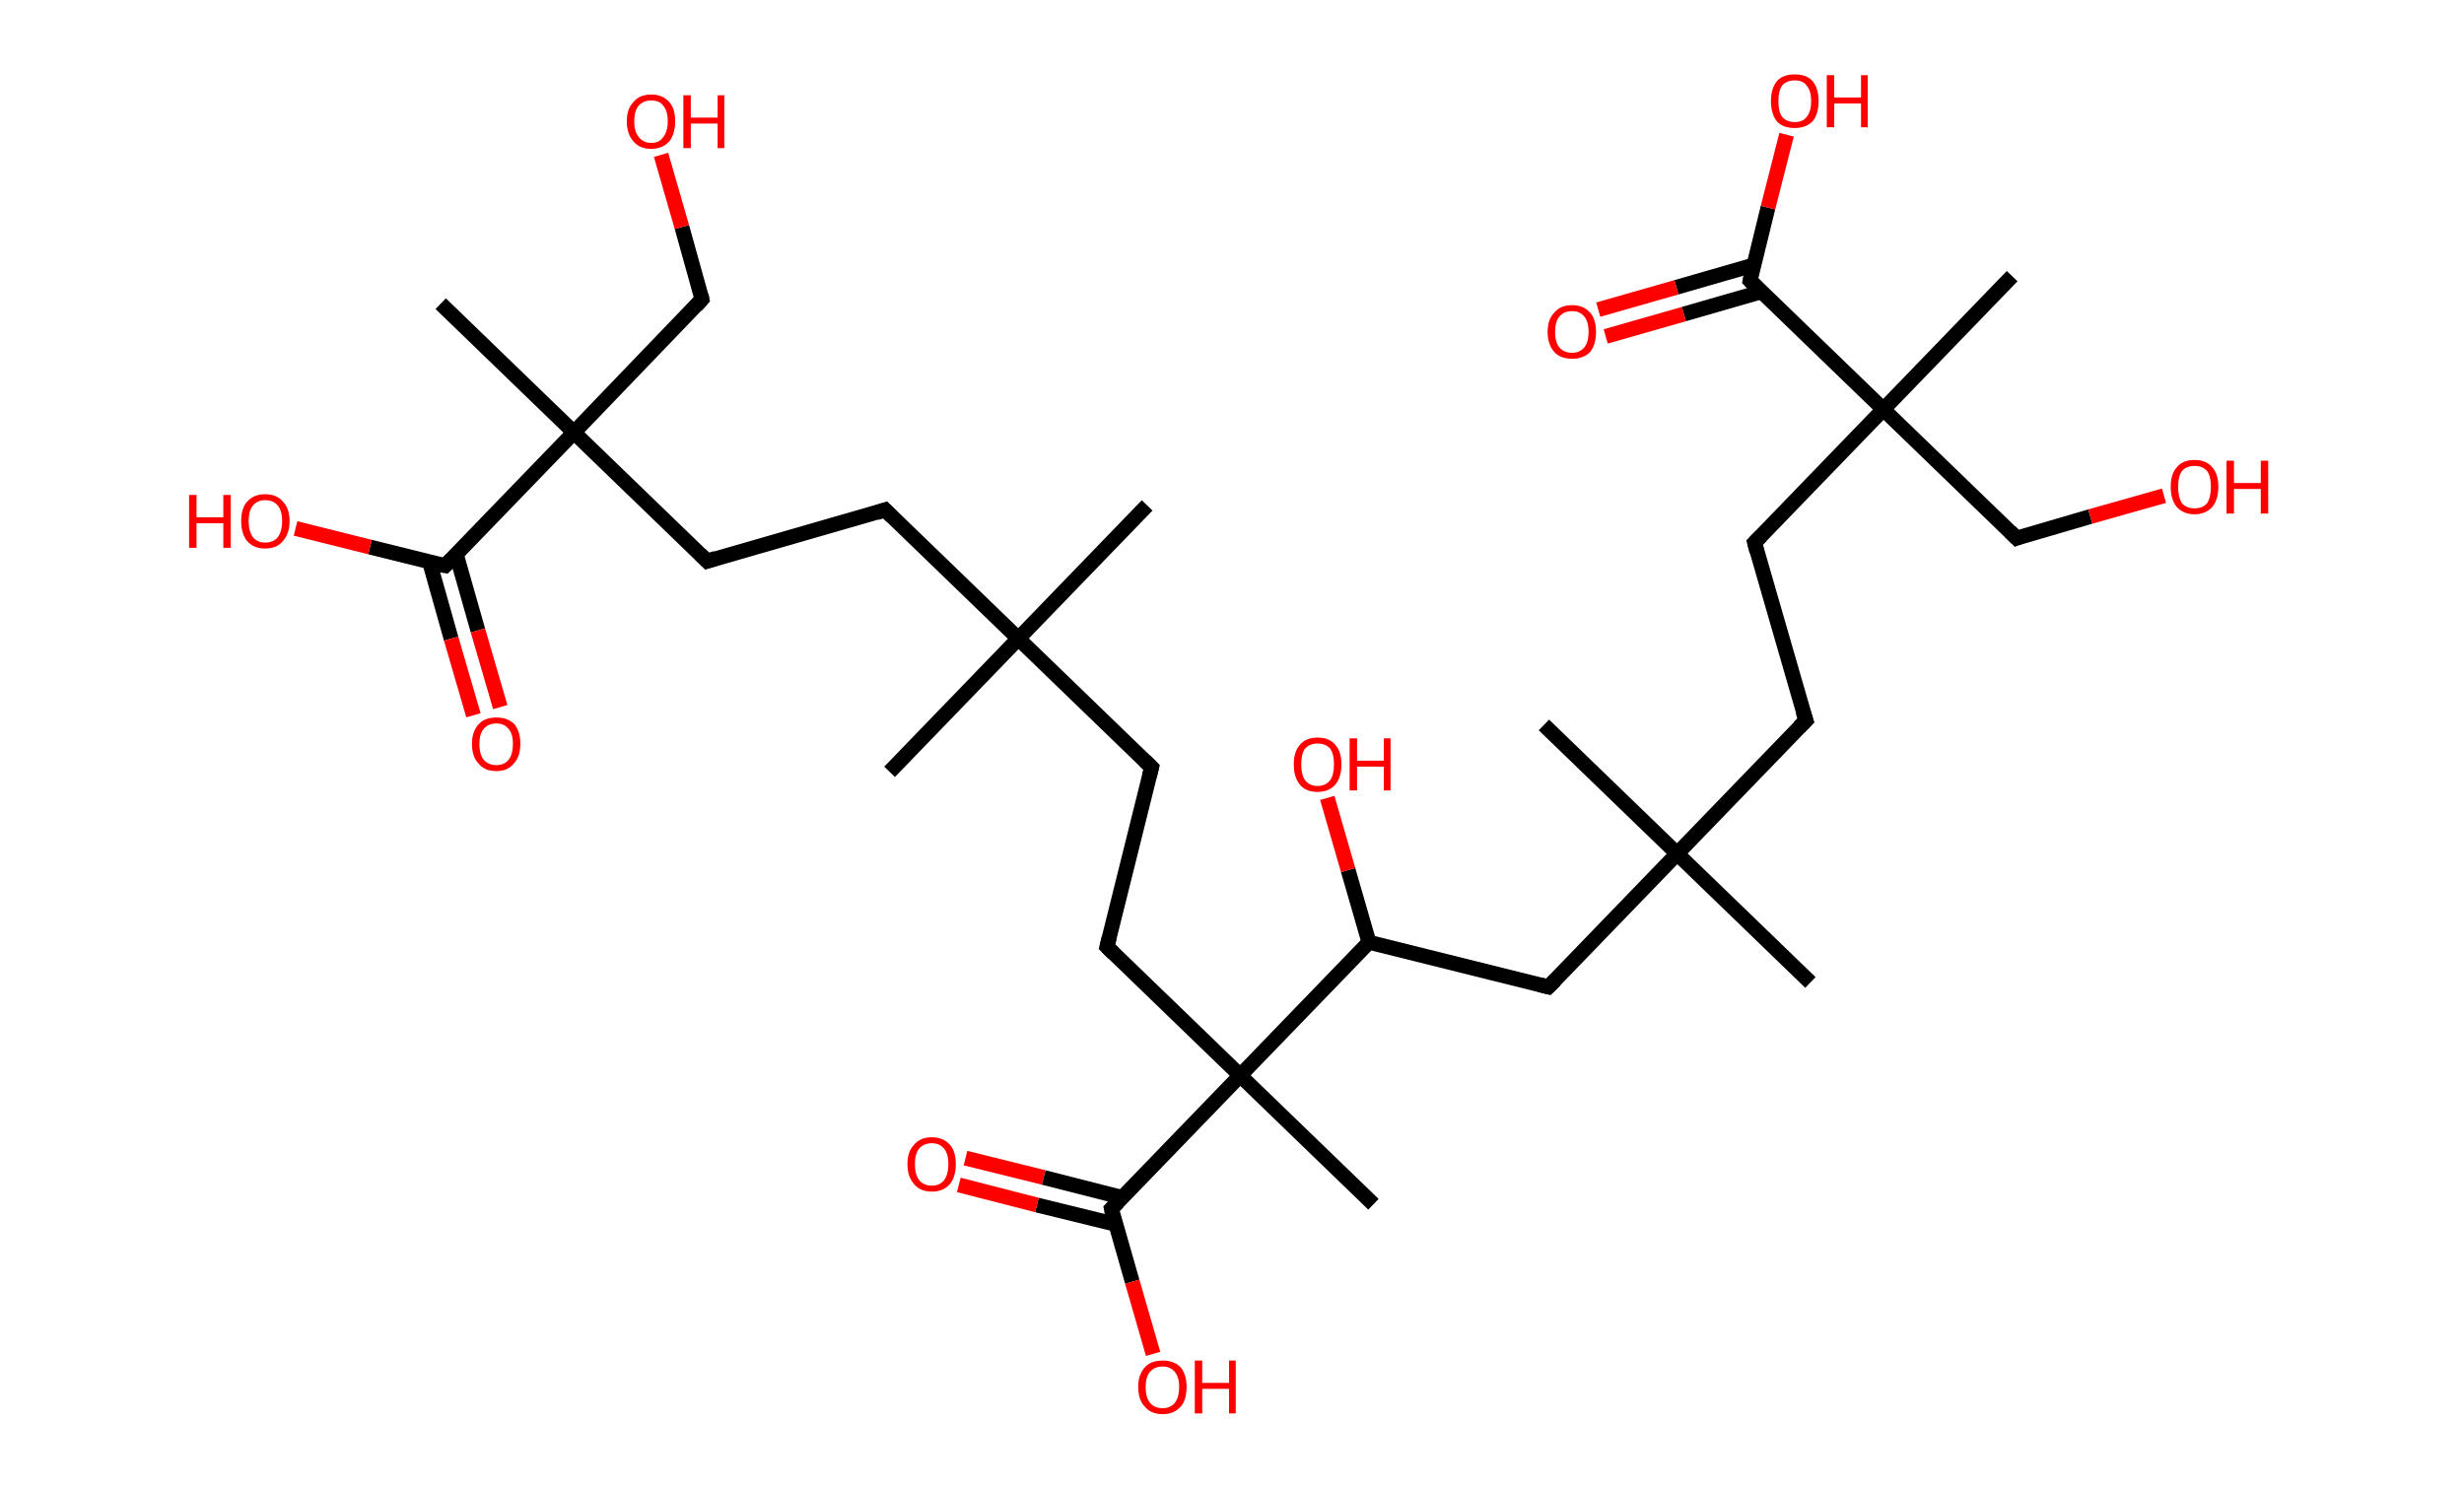 <?xml version='1.0' encoding='ASCII' standalone='yes'?>
<svg xmlns="http://www.w3.org/2000/svg" xmlns:rdkit="http://www.rdkit.org/xml" xmlns:xlink="http://www.w3.org/1999/xlink" version="1.1" baseProfile="full" xml:space="preserve" width="331px" height="200px" viewBox="0 0 331 200">
<!-- END OF HEADER -->
<rect style="opacity:1.0;fill:#FFFFFF;stroke:none" width="331.0" height="200.0" x="0.0" y="0.0"> </rect>
<path class="bond-0 atom-0 atom-1" d="M 154.1,67.9 L 136.8,85.8" style="fill:none;fill-rule:evenodd;stroke:#000000;stroke-width:2.0px;stroke-linecap:butt;stroke-linejoin:miter;stroke-opacity:1"/>
<path class="bond-1 atom-1 atom-2" d="M 136.8,85.8 L 119.5,103.7" style="fill:none;fill-rule:evenodd;stroke:#000000;stroke-width:2.0px;stroke-linecap:butt;stroke-linejoin:miter;stroke-opacity:1"/>
<path class="bond-2 atom-1 atom-3" d="M 136.8,85.8 L 118.9,68.5" style="fill:none;fill-rule:evenodd;stroke:#000000;stroke-width:2.0px;stroke-linecap:butt;stroke-linejoin:miter;stroke-opacity:1"/>
<path class="bond-3 atom-3 atom-4" d="M 118.9,68.5 L 95.0,75.4" style="fill:none;fill-rule:evenodd;stroke:#000000;stroke-width:2.0px;stroke-linecap:butt;stroke-linejoin:miter;stroke-opacity:1"/>
<path class="bond-4 atom-4 atom-5" d="M 95.0,75.4 L 77.1,58.1" style="fill:none;fill-rule:evenodd;stroke:#000000;stroke-width:2.0px;stroke-linecap:butt;stroke-linejoin:miter;stroke-opacity:1"/>
<path class="bond-5 atom-5 atom-6" d="M 77.1,58.1 L 59.2,40.8" style="fill:none;fill-rule:evenodd;stroke:#000000;stroke-width:2.0px;stroke-linecap:butt;stroke-linejoin:miter;stroke-opacity:1"/>
<path class="bond-6 atom-5 atom-7" d="M 77.1,58.1 L 94.3,40.2" style="fill:none;fill-rule:evenodd;stroke:#000000;stroke-width:2.0px;stroke-linecap:butt;stroke-linejoin:miter;stroke-opacity:1"/>
<path class="bond-7 atom-7 atom-8" d="M 94.3,40.2 L 91.6,30.5" style="fill:none;fill-rule:evenodd;stroke:#000000;stroke-width:2.0px;stroke-linecap:butt;stroke-linejoin:miter;stroke-opacity:1"/>
<path class="bond-7 atom-7 atom-8" d="M 91.6,30.5 L 88.8,20.8" style="fill:none;fill-rule:evenodd;stroke:#FF0000;stroke-width:2.0px;stroke-linecap:butt;stroke-linejoin:miter;stroke-opacity:1"/>
<path class="bond-8 atom-5 atom-9" d="M 77.1,58.1 L 59.8,76.0" style="fill:none;fill-rule:evenodd;stroke:#000000;stroke-width:2.0px;stroke-linecap:butt;stroke-linejoin:miter;stroke-opacity:1"/>
<path class="bond-9 atom-9 atom-10" d="M 57.7,75.5 L 60.6,85.8" style="fill:none;fill-rule:evenodd;stroke:#000000;stroke-width:2.0px;stroke-linecap:butt;stroke-linejoin:miter;stroke-opacity:1"/>
<path class="bond-9 atom-9 atom-10" d="M 60.6,85.8 L 63.6,96.1" style="fill:none;fill-rule:evenodd;stroke:#FF0000;stroke-width:2.0px;stroke-linecap:butt;stroke-linejoin:miter;stroke-opacity:1"/>
<path class="bond-9 atom-9 atom-10" d="M 61.3,74.5 L 64.2,84.7" style="fill:none;fill-rule:evenodd;stroke:#000000;stroke-width:2.0px;stroke-linecap:butt;stroke-linejoin:miter;stroke-opacity:1"/>
<path class="bond-9 atom-9 atom-10" d="M 64.2,84.7 L 67.2,95.0" style="fill:none;fill-rule:evenodd;stroke:#FF0000;stroke-width:2.0px;stroke-linecap:butt;stroke-linejoin:miter;stroke-opacity:1"/>
<path class="bond-10 atom-9 atom-11" d="M 59.8,76.0 L 49.7,73.5" style="fill:none;fill-rule:evenodd;stroke:#000000;stroke-width:2.0px;stroke-linecap:butt;stroke-linejoin:miter;stroke-opacity:1"/>
<path class="bond-10 atom-9 atom-11" d="M 49.7,73.5 L 39.7,71.0" style="fill:none;fill-rule:evenodd;stroke:#FF0000;stroke-width:2.0px;stroke-linecap:butt;stroke-linejoin:miter;stroke-opacity:1"/>
<path class="bond-11 atom-1 atom-12" d="M 136.8,85.8 L 154.7,103.1" style="fill:none;fill-rule:evenodd;stroke:#000000;stroke-width:2.0px;stroke-linecap:butt;stroke-linejoin:miter;stroke-opacity:1"/>
<path class="bond-12 atom-12 atom-13" d="M 154.7,103.1 L 148.7,127.2" style="fill:none;fill-rule:evenodd;stroke:#000000;stroke-width:2.0px;stroke-linecap:butt;stroke-linejoin:miter;stroke-opacity:1"/>
<path class="bond-13 atom-13 atom-14" d="M 148.7,127.2 L 166.6,144.5" style="fill:none;fill-rule:evenodd;stroke:#000000;stroke-width:2.0px;stroke-linecap:butt;stroke-linejoin:miter;stroke-opacity:1"/>
<path class="bond-14 atom-14 atom-15" d="M 166.6,144.5 L 184.5,161.8" style="fill:none;fill-rule:evenodd;stroke:#000000;stroke-width:2.0px;stroke-linecap:butt;stroke-linejoin:miter;stroke-opacity:1"/>
<path class="bond-15 atom-14 atom-16" d="M 166.6,144.5 L 149.3,162.4" style="fill:none;fill-rule:evenodd;stroke:#000000;stroke-width:2.0px;stroke-linecap:butt;stroke-linejoin:miter;stroke-opacity:1"/>
<path class="bond-16 atom-16 atom-17" d="M 150.8,160.9 L 140.2,158.2" style="fill:none;fill-rule:evenodd;stroke:#000000;stroke-width:2.0px;stroke-linecap:butt;stroke-linejoin:miter;stroke-opacity:1"/>
<path class="bond-16 atom-16 atom-17" d="M 140.2,158.2 L 129.7,155.6" style="fill:none;fill-rule:evenodd;stroke:#FF0000;stroke-width:2.0px;stroke-linecap:butt;stroke-linejoin:miter;stroke-opacity:1"/>
<path class="bond-16 atom-16 atom-17" d="M 149.9,164.5 L 139.3,161.9" style="fill:none;fill-rule:evenodd;stroke:#000000;stroke-width:2.0px;stroke-linecap:butt;stroke-linejoin:miter;stroke-opacity:1"/>
<path class="bond-16 atom-16 atom-17" d="M 139.3,161.9 L 128.8,159.2" style="fill:none;fill-rule:evenodd;stroke:#FF0000;stroke-width:2.0px;stroke-linecap:butt;stroke-linejoin:miter;stroke-opacity:1"/>
<path class="bond-17 atom-16 atom-18" d="M 149.3,162.4 L 152.1,172.2" style="fill:none;fill-rule:evenodd;stroke:#000000;stroke-width:2.0px;stroke-linecap:butt;stroke-linejoin:miter;stroke-opacity:1"/>
<path class="bond-17 atom-16 atom-18" d="M 152.1,172.2 L 154.9,181.9" style="fill:none;fill-rule:evenodd;stroke:#FF0000;stroke-width:2.0px;stroke-linecap:butt;stroke-linejoin:miter;stroke-opacity:1"/>
<path class="bond-18 atom-14 atom-19" d="M 166.6,144.5 L 183.9,126.6" style="fill:none;fill-rule:evenodd;stroke:#000000;stroke-width:2.0px;stroke-linecap:butt;stroke-linejoin:miter;stroke-opacity:1"/>
<path class="bond-19 atom-19 atom-20" d="M 183.9,126.6 L 181.1,116.9" style="fill:none;fill-rule:evenodd;stroke:#000000;stroke-width:2.0px;stroke-linecap:butt;stroke-linejoin:miter;stroke-opacity:1"/>
<path class="bond-19 atom-19 atom-20" d="M 181.1,116.9 L 178.3,107.2" style="fill:none;fill-rule:evenodd;stroke:#FF0000;stroke-width:2.0px;stroke-linecap:butt;stroke-linejoin:miter;stroke-opacity:1"/>
<path class="bond-20 atom-19 atom-21" d="M 183.9,126.6 L 208.0,132.6" style="fill:none;fill-rule:evenodd;stroke:#000000;stroke-width:2.0px;stroke-linecap:butt;stroke-linejoin:miter;stroke-opacity:1"/>
<path class="bond-21 atom-21 atom-22" d="M 208.0,132.6 L 225.3,114.7" style="fill:none;fill-rule:evenodd;stroke:#000000;stroke-width:2.0px;stroke-linecap:butt;stroke-linejoin:miter;stroke-opacity:1"/>
<path class="bond-22 atom-22 atom-23" d="M 225.3,114.7 L 243.2,132.0" style="fill:none;fill-rule:evenodd;stroke:#000000;stroke-width:2.0px;stroke-linecap:butt;stroke-linejoin:miter;stroke-opacity:1"/>
<path class="bond-23 atom-22 atom-24" d="M 225.3,114.7 L 207.4,97.4" style="fill:none;fill-rule:evenodd;stroke:#000000;stroke-width:2.0px;stroke-linecap:butt;stroke-linejoin:miter;stroke-opacity:1"/>
<path class="bond-24 atom-22 atom-25" d="M 225.3,114.7 L 242.6,96.8" style="fill:none;fill-rule:evenodd;stroke:#000000;stroke-width:2.0px;stroke-linecap:butt;stroke-linejoin:miter;stroke-opacity:1"/>
<path class="bond-25 atom-25 atom-26" d="M 242.6,96.8 L 235.7,72.9" style="fill:none;fill-rule:evenodd;stroke:#000000;stroke-width:2.0px;stroke-linecap:butt;stroke-linejoin:miter;stroke-opacity:1"/>
<path class="bond-26 atom-26 atom-27" d="M 235.7,72.9 L 253.0,55.0" style="fill:none;fill-rule:evenodd;stroke:#000000;stroke-width:2.0px;stroke-linecap:butt;stroke-linejoin:miter;stroke-opacity:1"/>
<path class="bond-27 atom-27 atom-28" d="M 253.0,55.0 L 270.3,37.1" style="fill:none;fill-rule:evenodd;stroke:#000000;stroke-width:2.0px;stroke-linecap:butt;stroke-linejoin:miter;stroke-opacity:1"/>
<path class="bond-28 atom-27 atom-29" d="M 253.0,55.0 L 270.9,72.3" style="fill:none;fill-rule:evenodd;stroke:#000000;stroke-width:2.0px;stroke-linecap:butt;stroke-linejoin:miter;stroke-opacity:1"/>
<path class="bond-29 atom-29 atom-30" d="M 270.9,72.3 L 280.8,69.4" style="fill:none;fill-rule:evenodd;stroke:#000000;stroke-width:2.0px;stroke-linecap:butt;stroke-linejoin:miter;stroke-opacity:1"/>
<path class="bond-29 atom-29 atom-30" d="M 280.8,69.4 L 290.7,66.6" style="fill:none;fill-rule:evenodd;stroke:#FF0000;stroke-width:2.0px;stroke-linecap:butt;stroke-linejoin:miter;stroke-opacity:1"/>
<path class="bond-30 atom-27 atom-31" d="M 253.0,55.0 L 235.1,37.7" style="fill:none;fill-rule:evenodd;stroke:#000000;stroke-width:2.0px;stroke-linecap:butt;stroke-linejoin:miter;stroke-opacity:1"/>
<path class="bond-31 atom-31 atom-32" d="M 235.6,35.6 L 225.2,38.6" style="fill:none;fill-rule:evenodd;stroke:#000000;stroke-width:2.0px;stroke-linecap:butt;stroke-linejoin:miter;stroke-opacity:1"/>
<path class="bond-31 atom-31 atom-32" d="M 225.2,38.6 L 214.7,41.6" style="fill:none;fill-rule:evenodd;stroke:#FF0000;stroke-width:2.0px;stroke-linecap:butt;stroke-linejoin:miter;stroke-opacity:1"/>
<path class="bond-31 atom-31 atom-32" d="M 236.6,39.2 L 226.2,42.2" style="fill:none;fill-rule:evenodd;stroke:#000000;stroke-width:2.0px;stroke-linecap:butt;stroke-linejoin:miter;stroke-opacity:1"/>
<path class="bond-31 atom-31 atom-32" d="M 226.2,42.2 L 215.7,45.2" style="fill:none;fill-rule:evenodd;stroke:#FF0000;stroke-width:2.0px;stroke-linecap:butt;stroke-linejoin:miter;stroke-opacity:1"/>
<path class="bond-32 atom-31 atom-33" d="M 235.1,37.7 L 237.5,27.9" style="fill:none;fill-rule:evenodd;stroke:#000000;stroke-width:2.0px;stroke-linecap:butt;stroke-linejoin:miter;stroke-opacity:1"/>
<path class="bond-32 atom-31 atom-33" d="M 237.5,27.9 L 240.0,18.1" style="fill:none;fill-rule:evenodd;stroke:#FF0000;stroke-width:2.0px;stroke-linecap:butt;stroke-linejoin:miter;stroke-opacity:1"/>
<path d="M 119.8,69.4 L 118.9,68.5 L 117.7,68.9" style="fill:none;stroke:#000000;stroke-width:2.0px;stroke-linecap:butt;stroke-linejoin:miter;stroke-opacity:1;"/>
<path d="M 96.2,75.0 L 95.0,75.4 L 94.1,74.5" style="fill:none;stroke:#000000;stroke-width:2.0px;stroke-linecap:butt;stroke-linejoin:miter;stroke-opacity:1;"/>
<path d="M 93.5,41.1 L 94.3,40.2 L 94.2,39.7" style="fill:none;stroke:#000000;stroke-width:2.0px;stroke-linecap:butt;stroke-linejoin:miter;stroke-opacity:1;"/>
<path d="M 60.7,75.1 L 59.8,76.0 L 59.3,75.9" style="fill:none;stroke:#000000;stroke-width:2.0px;stroke-linecap:butt;stroke-linejoin:miter;stroke-opacity:1;"/>
<path d="M 153.8,102.2 L 154.7,103.1 L 154.4,104.3" style="fill:none;stroke:#000000;stroke-width:2.0px;stroke-linecap:butt;stroke-linejoin:miter;stroke-opacity:1;"/>
<path d="M 149.0,126.0 L 148.7,127.2 L 149.6,128.1" style="fill:none;stroke:#000000;stroke-width:2.0px;stroke-linecap:butt;stroke-linejoin:miter;stroke-opacity:1;"/>
<path d="M 150.2,161.5 L 149.3,162.4 L 149.4,162.9" style="fill:none;stroke:#000000;stroke-width:2.0px;stroke-linecap:butt;stroke-linejoin:miter;stroke-opacity:1;"/>
<path d="M 206.8,132.3 L 208.0,132.6 L 208.9,131.7" style="fill:none;stroke:#000000;stroke-width:2.0px;stroke-linecap:butt;stroke-linejoin:miter;stroke-opacity:1;"/>
<path d="M 241.7,97.7 L 242.6,96.8 L 242.2,95.6" style="fill:none;stroke:#000000;stroke-width:2.0px;stroke-linecap:butt;stroke-linejoin:miter;stroke-opacity:1;"/>
<path d="M 236.0,74.1 L 235.7,72.9 L 236.6,72.0" style="fill:none;stroke:#000000;stroke-width:2.0px;stroke-linecap:butt;stroke-linejoin:miter;stroke-opacity:1;"/>
<path d="M 270.0,71.4 L 270.9,72.3 L 271.4,72.1" style="fill:none;stroke:#000000;stroke-width:2.0px;stroke-linecap:butt;stroke-linejoin:miter;stroke-opacity:1;"/>
<path d="M 236.0,38.6 L 235.1,37.7 L 235.2,37.2" style="fill:none;stroke:#000000;stroke-width:2.0px;stroke-linecap:butt;stroke-linejoin:miter;stroke-opacity:1;"/>
<path class="atom-8" d="M 84.2 16.3 Q 84.2 14.6, 85.1 13.7 Q 85.9 12.7, 87.5 12.7 Q 89.0 12.7, 89.9 13.7 Q 90.7 14.6, 90.7 16.3 Q 90.7 18.0, 89.9 19.0 Q 89.0 20.0, 87.5 20.0 Q 85.9 20.0, 85.1 19.0 Q 84.2 18.0, 84.2 16.3 M 87.5 19.2 Q 88.6 19.2, 89.1 18.4 Q 89.7 17.7, 89.7 16.3 Q 89.7 14.9, 89.1 14.2 Q 88.6 13.5, 87.5 13.5 Q 86.4 13.5, 85.8 14.2 Q 85.2 14.9, 85.2 16.3 Q 85.2 17.7, 85.8 18.4 Q 86.4 19.2, 87.5 19.2 " fill="#FF0000"/>
<path class="atom-8" d="M 91.8 12.8 L 92.8 12.8 L 92.8 15.8 L 96.4 15.8 L 96.4 12.8 L 97.3 12.8 L 97.3 19.9 L 96.4 19.9 L 96.4 16.6 L 92.8 16.6 L 92.8 19.9 L 91.8 19.9 L 91.8 12.8 " fill="#FF0000"/>
<path class="atom-10" d="M 63.4 99.9 Q 63.4 98.3, 64.3 97.3 Q 65.1 96.4, 66.7 96.4 Q 68.2 96.4, 69.1 97.3 Q 69.9 98.3, 69.9 99.9 Q 69.9 101.7, 69.0 102.6 Q 68.2 103.6, 66.7 103.6 Q 65.1 103.6, 64.3 102.6 Q 63.4 101.7, 63.4 99.9 M 66.7 102.8 Q 67.7 102.8, 68.3 102.1 Q 68.9 101.4, 68.9 99.9 Q 68.9 98.6, 68.3 97.9 Q 67.7 97.2, 66.7 97.2 Q 65.6 97.2, 65.0 97.9 Q 64.4 98.6, 64.4 99.9 Q 64.4 101.4, 65.0 102.1 Q 65.6 102.8, 66.7 102.8 " fill="#FF0000"/>
<path class="atom-11" d="M 25.4 66.5 L 26.4 66.5 L 26.4 69.5 L 30.0 69.5 L 30.0 66.5 L 31.0 66.5 L 31.0 73.6 L 30.0 73.6 L 30.0 70.3 L 26.4 70.3 L 26.4 73.6 L 25.4 73.6 L 25.4 66.5 " fill="#FF0000"/>
<path class="atom-11" d="M 32.4 70.0 Q 32.4 68.3, 33.2 67.4 Q 34.1 66.4, 35.6 66.4 Q 37.2 66.4, 38.0 67.4 Q 38.9 68.3, 38.9 70.0 Q 38.9 71.7, 38.0 72.7 Q 37.2 73.7, 35.6 73.7 Q 34.1 73.7, 33.2 72.7 Q 32.4 71.7, 32.4 70.0 M 35.6 72.9 Q 36.7 72.9, 37.3 72.2 Q 37.9 71.4, 37.9 70.0 Q 37.9 68.6, 37.3 67.9 Q 36.7 67.2, 35.6 67.2 Q 34.6 67.2, 34.0 67.9 Q 33.4 68.6, 33.4 70.0 Q 33.4 71.4, 34.0 72.2 Q 34.6 72.9, 35.6 72.9 " fill="#FF0000"/>
<path class="atom-17" d="M 121.9 156.4 Q 121.9 154.7, 122.8 153.8 Q 123.6 152.8, 125.2 152.8 Q 126.7 152.8, 127.6 153.8 Q 128.4 154.7, 128.4 156.4 Q 128.4 158.1, 127.6 159.1 Q 126.7 160.1, 125.2 160.1 Q 123.6 160.1, 122.8 159.1 Q 121.9 158.1, 121.9 156.4 M 125.2 159.3 Q 126.2 159.3, 126.8 158.6 Q 127.4 157.8, 127.4 156.4 Q 127.4 155.0, 126.8 154.3 Q 126.2 153.6, 125.2 153.6 Q 124.1 153.6, 123.5 154.3 Q 122.9 155.0, 122.9 156.4 Q 122.9 157.8, 123.5 158.6 Q 124.1 159.3, 125.2 159.3 " fill="#FF0000"/>
<path class="atom-18" d="M 152.9 186.3 Q 152.9 184.7, 153.8 183.7 Q 154.6 182.8, 156.2 182.8 Q 157.7 182.8, 158.6 183.7 Q 159.4 184.7, 159.4 186.3 Q 159.4 188.1, 158.6 189.0 Q 157.7 190.0, 156.2 190.0 Q 154.6 190.0, 153.8 189.0 Q 152.9 188.1, 152.9 186.3 M 156.2 189.2 Q 157.2 189.2, 157.8 188.5 Q 158.4 187.8, 158.4 186.3 Q 158.4 185.0, 157.8 184.3 Q 157.2 183.6, 156.2 183.6 Q 155.1 183.6, 154.5 184.3 Q 153.9 185.0, 153.9 186.3 Q 153.9 187.8, 154.5 188.5 Q 155.1 189.2, 156.2 189.2 " fill="#FF0000"/>
<path class="atom-18" d="M 160.5 182.8 L 161.5 182.8 L 161.5 185.8 L 165.1 185.8 L 165.1 182.8 L 166.0 182.8 L 166.0 189.9 L 165.1 189.9 L 165.1 186.6 L 161.5 186.6 L 161.5 189.9 L 160.5 189.9 L 160.5 182.8 " fill="#FF0000"/>
<path class="atom-20" d="M 173.8 102.7 Q 173.8 101.0, 174.6 100.1 Q 175.4 99.1, 177.0 99.1 Q 178.6 99.1, 179.4 100.1 Q 180.2 101.0, 180.2 102.7 Q 180.2 104.4, 179.4 105.4 Q 178.5 106.4, 177.0 106.4 Q 175.4 106.4, 174.6 105.4 Q 173.8 104.4, 173.8 102.7 M 177.0 105.6 Q 178.1 105.6, 178.7 104.8 Q 179.2 104.1, 179.2 102.7 Q 179.2 101.3, 178.7 100.6 Q 178.1 99.9, 177.0 99.9 Q 175.9 99.9, 175.3 100.6 Q 174.8 101.3, 174.8 102.7 Q 174.8 104.1, 175.3 104.8 Q 175.9 105.6, 177.0 105.6 " fill="#FF0000"/>
<path class="atom-20" d="M 181.3 99.2 L 182.3 99.2 L 182.3 102.2 L 185.9 102.2 L 185.9 99.2 L 186.8 99.2 L 186.8 106.2 L 185.9 106.2 L 185.9 103.0 L 182.3 103.0 L 182.3 106.2 L 181.3 106.2 L 181.3 99.2 " fill="#FF0000"/>
<path class="atom-30" d="M 291.6 65.4 Q 291.6 63.7, 292.4 62.8 Q 293.2 61.8, 294.8 61.8 Q 296.4 61.8, 297.2 62.8 Q 298.0 63.7, 298.0 65.4 Q 298.0 67.1, 297.2 68.1 Q 296.3 69.1, 294.8 69.1 Q 293.3 69.1, 292.4 68.1 Q 291.6 67.1, 291.6 65.4 M 294.8 68.3 Q 295.9 68.3, 296.5 67.6 Q 297.0 66.8, 297.0 65.4 Q 297.0 64.0, 296.5 63.3 Q 295.9 62.6, 294.8 62.6 Q 293.7 62.6, 293.1 63.3 Q 292.6 64.0, 292.6 65.4 Q 292.6 66.8, 293.1 67.6 Q 293.7 68.3, 294.8 68.3 " fill="#FF0000"/>
<path class="atom-30" d="M 299.1 61.9 L 300.1 61.9 L 300.1 64.9 L 303.7 64.9 L 303.7 61.9 L 304.7 61.9 L 304.7 69.0 L 303.7 69.0 L 303.7 65.7 L 300.1 65.7 L 300.1 69.0 L 299.1 69.0 L 299.1 61.9 " fill="#FF0000"/>
<path class="atom-32" d="M 207.9 44.6 Q 207.9 42.9, 208.8 42.0 Q 209.6 41.0, 211.2 41.0 Q 212.7 41.0, 213.6 42.0 Q 214.4 42.9, 214.4 44.6 Q 214.4 46.3, 213.6 47.3 Q 212.7 48.2, 211.2 48.2 Q 209.6 48.2, 208.8 47.3 Q 207.9 46.3, 207.9 44.6 M 211.2 47.4 Q 212.2 47.4, 212.8 46.7 Q 213.4 46.0, 213.4 44.6 Q 213.4 43.2, 212.8 42.5 Q 212.2 41.8, 211.2 41.8 Q 210.1 41.8, 209.5 42.5 Q 208.9 43.2, 208.9 44.6 Q 208.9 46.0, 209.5 46.7 Q 210.1 47.4, 211.2 47.4 " fill="#FF0000"/>
<path class="atom-33" d="M 237.9 13.6 Q 237.9 11.9, 238.7 10.9 Q 239.5 10.0, 241.1 10.0 Q 242.7 10.0, 243.5 10.9 Q 244.3 11.9, 244.3 13.6 Q 244.3 15.3, 243.5 16.3 Q 242.6 17.2, 241.1 17.2 Q 239.5 17.2, 238.7 16.3 Q 237.9 15.3, 237.9 13.6 M 241.1 16.4 Q 242.2 16.4, 242.7 15.7 Q 243.3 15.0, 243.3 13.6 Q 243.3 12.2, 242.7 11.5 Q 242.2 10.8, 241.1 10.8 Q 240.0 10.8, 239.4 11.5 Q 238.9 12.2, 238.9 13.6 Q 238.9 15.0, 239.4 15.7 Q 240.0 16.4, 241.1 16.4 " fill="#FF0000"/>
<path class="atom-33" d="M 245.4 10.1 L 246.4 10.1 L 246.4 13.1 L 250.0 13.1 L 250.0 10.1 L 250.9 10.1 L 250.9 17.1 L 250.0 17.1 L 250.0 13.9 L 246.4 13.9 L 246.4 17.1 L 245.4 17.1 L 245.4 10.1 " fill="#FF0000"/>
</svg>

